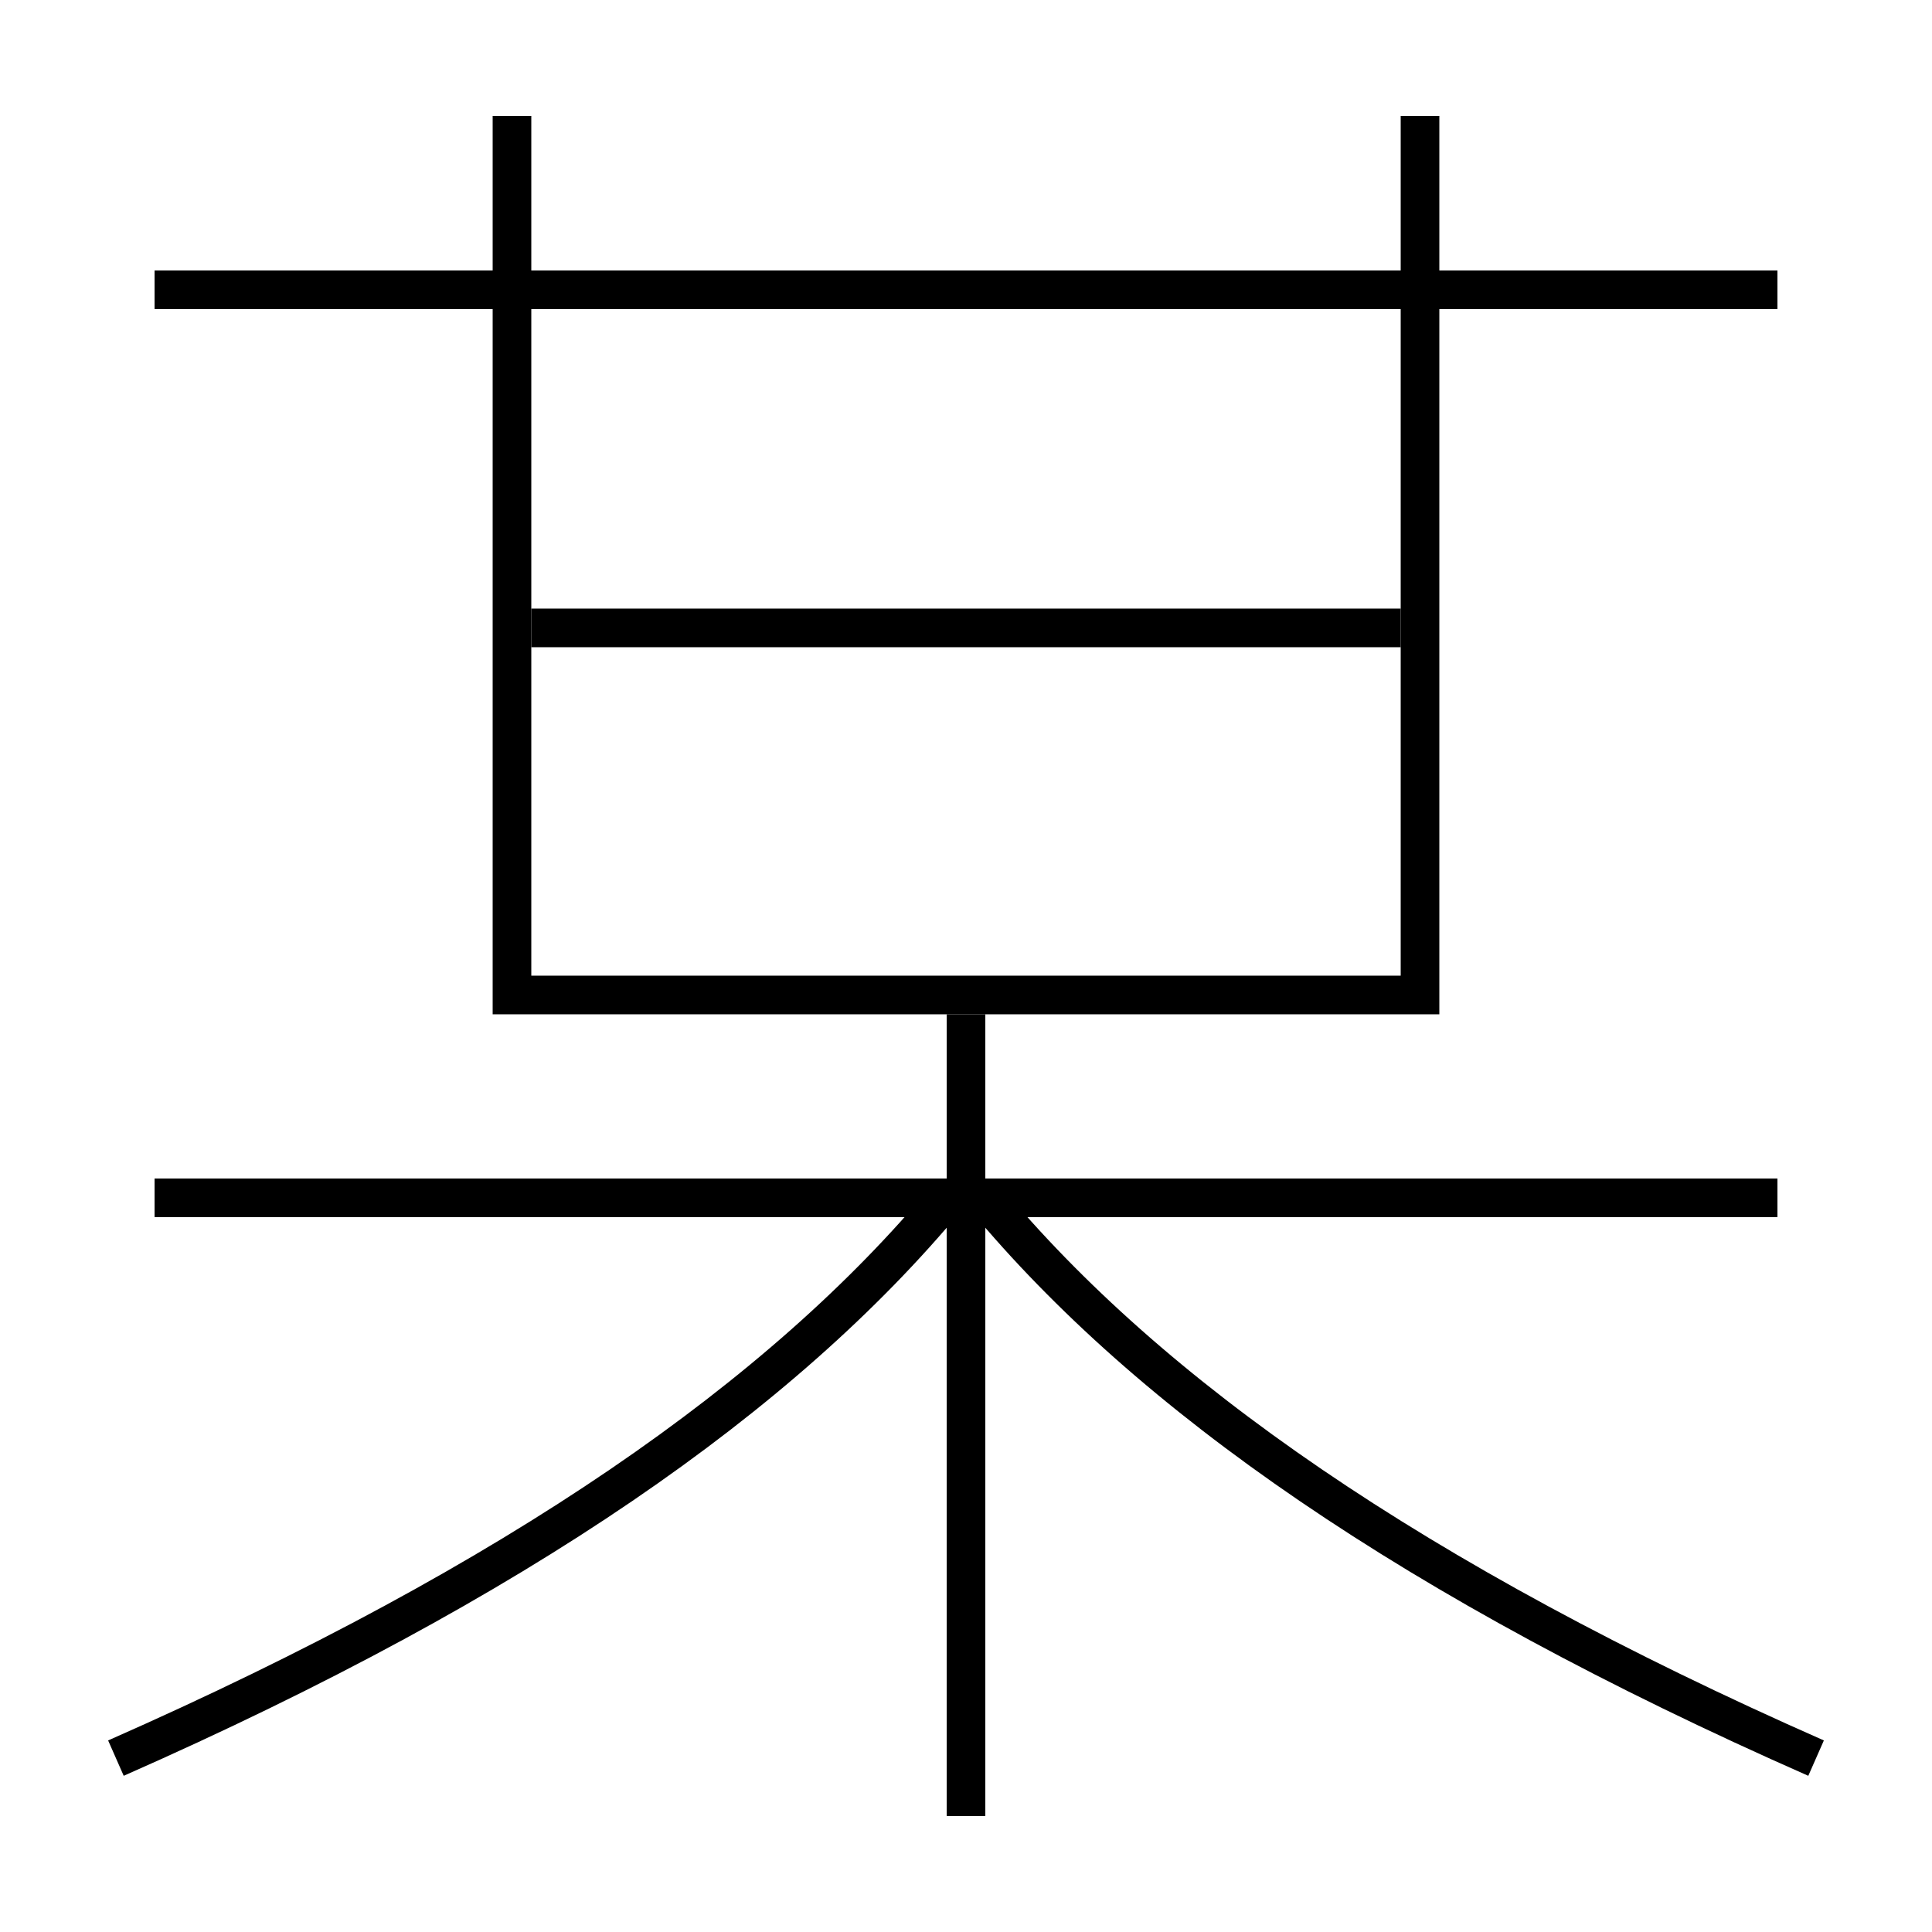 <?xml version='1.0' encoding='utf-8'?>
<svg xmlns="http://www.w3.org/2000/svg" height="100px" version="1.0" viewBox="0 0 100 100" width="100px" x="0px" y="0px">
<line fill="none" stroke="#000000" stroke-width="2" x1="27.5" x2="72.5" y1="32.5" y2="32.5" /><line fill="none" stroke="#000000" stroke-width="2" x1="92" x2="8" y1="62" y2="62" /><line fill="none" stroke="#000000" stroke-width="2" x1="92" x2="8" y1="15" y2="15" /><line fill="none" stroke="#000000" stroke-width="2" x1="50" x2="50" y1="94" y2="52.5" /><polyline fill="none" points="26.5,6 26.5,51.5 73.5,51.5 73.5,6" stroke="#000000" stroke-width="2" /><path d="M6,91 c20.881,-9.203 34.523,-18.798 43,-29" fill="none" stroke="#000000" stroke-width="2" /><path d="M94,91 c-20.882,-9.203 -34.523,-18.798 -43,-29" fill="none" stroke="#000000" stroke-width="2" /></svg>